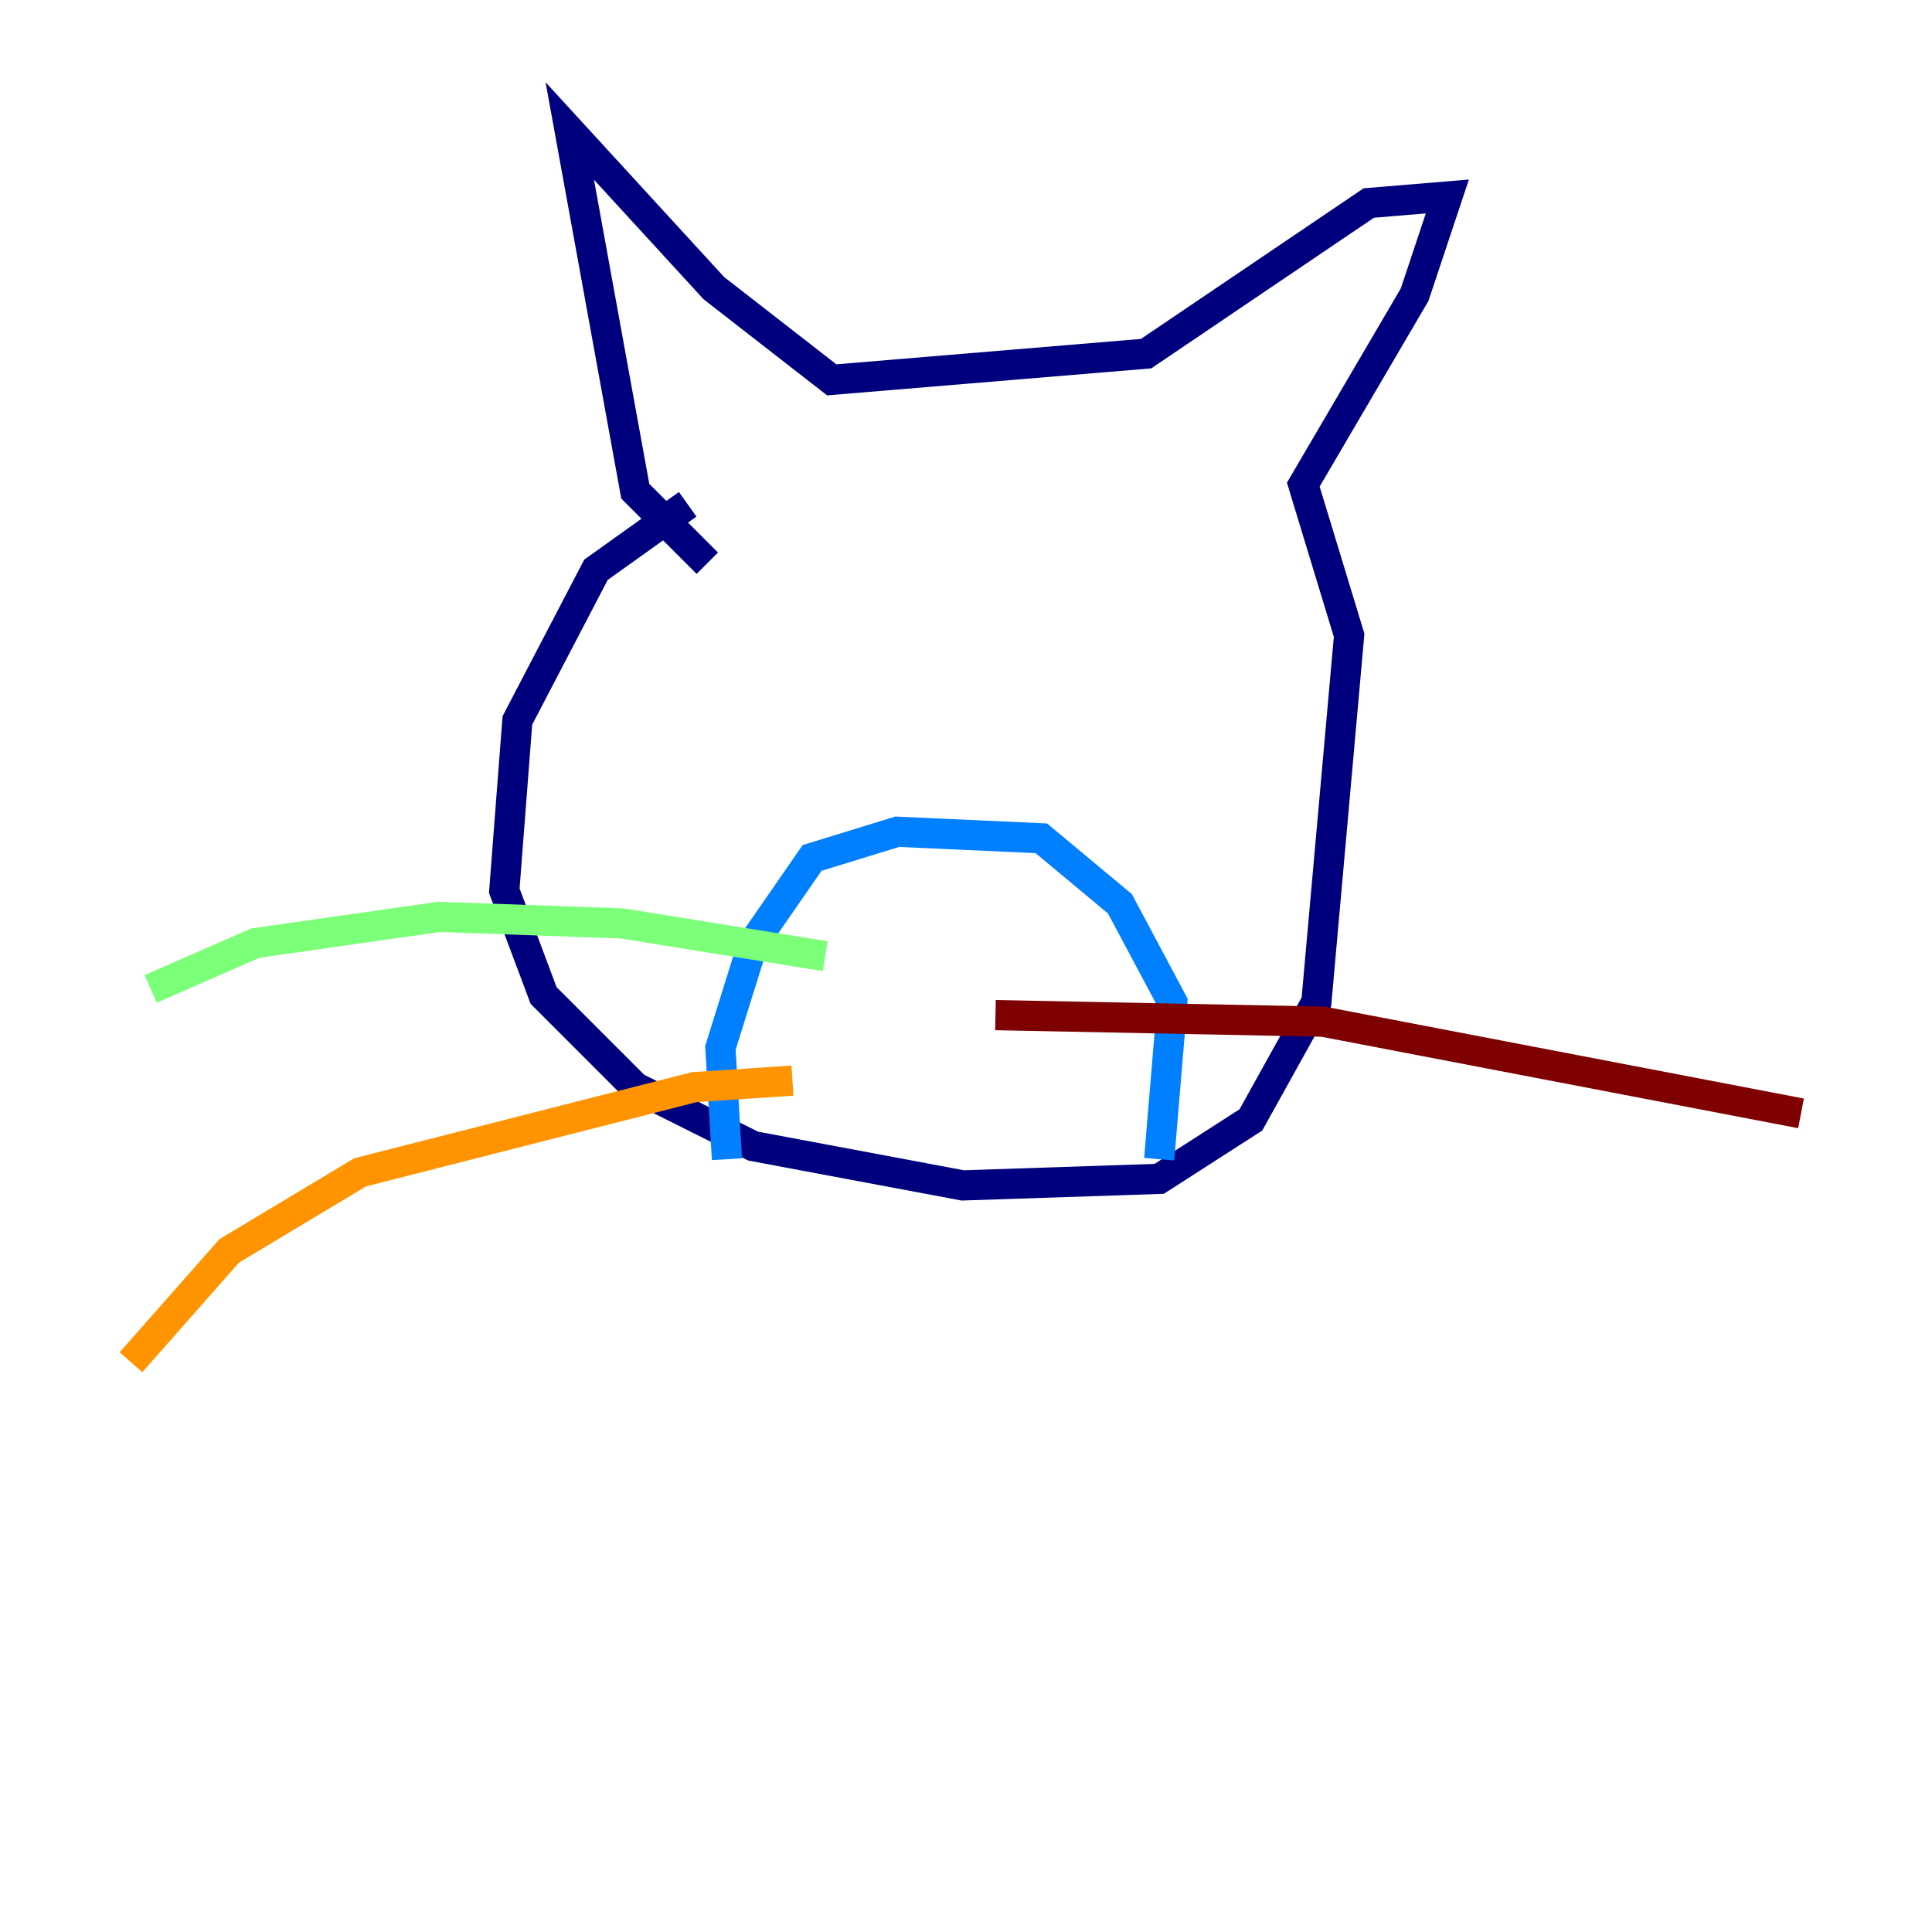 <?xml version="1.0" encoding="utf-8" ?>
<svg baseProfile="tiny" height="128" version="1.2" viewBox="0,0,128,128" width="128" xmlns="http://www.w3.org/2000/svg" xmlns:ev="http://www.w3.org/2001/xml-events" xmlns:xlink="http://www.w3.org/1999/xlink"><defs /><polyline fill="none" points="45.559,33.41 39.485,37.749 34.278,47.729 33.41,59.01 36.014,65.953 42.088,72.027 49.898,75.932 63.783,78.536 76.8,78.102 82.875,74.197 87.214,66.386 89.383,42.088 86.346,32.108 93.722,19.525 95.891,13.017 90.685,13.451 75.932,23.43 55.105,25.166 47.295,19.091 37.749,8.678 42.088,32.542 46.861,37.315" stroke="#00007f" stroke-width="2" /><polyline fill="none" points="48.163,76.8 47.729,69.424 49.898,62.481 53.803,56.841 59.444,55.105 68.99,55.539 74.197,59.878 77.668,66.386 76.8,76.8" stroke="#0080ff" stroke-width="2" /><polyline fill="none" points="54.671,63.349 41.22,61.18 29.071,60.746 16.922,62.481 9.98,65.519" stroke="#7cff79" stroke-width="2" /><polyline fill="none" points="52.502,71.593 45.993,72.027 23.864,77.668 15.186,82.875 8.678,90.251" stroke="#ff9400" stroke-width="2" /><polyline fill="none" points="65.953,67.254 87.647,67.688 119.322,73.763" stroke="#7f0000" stroke-width="2" /></svg>
